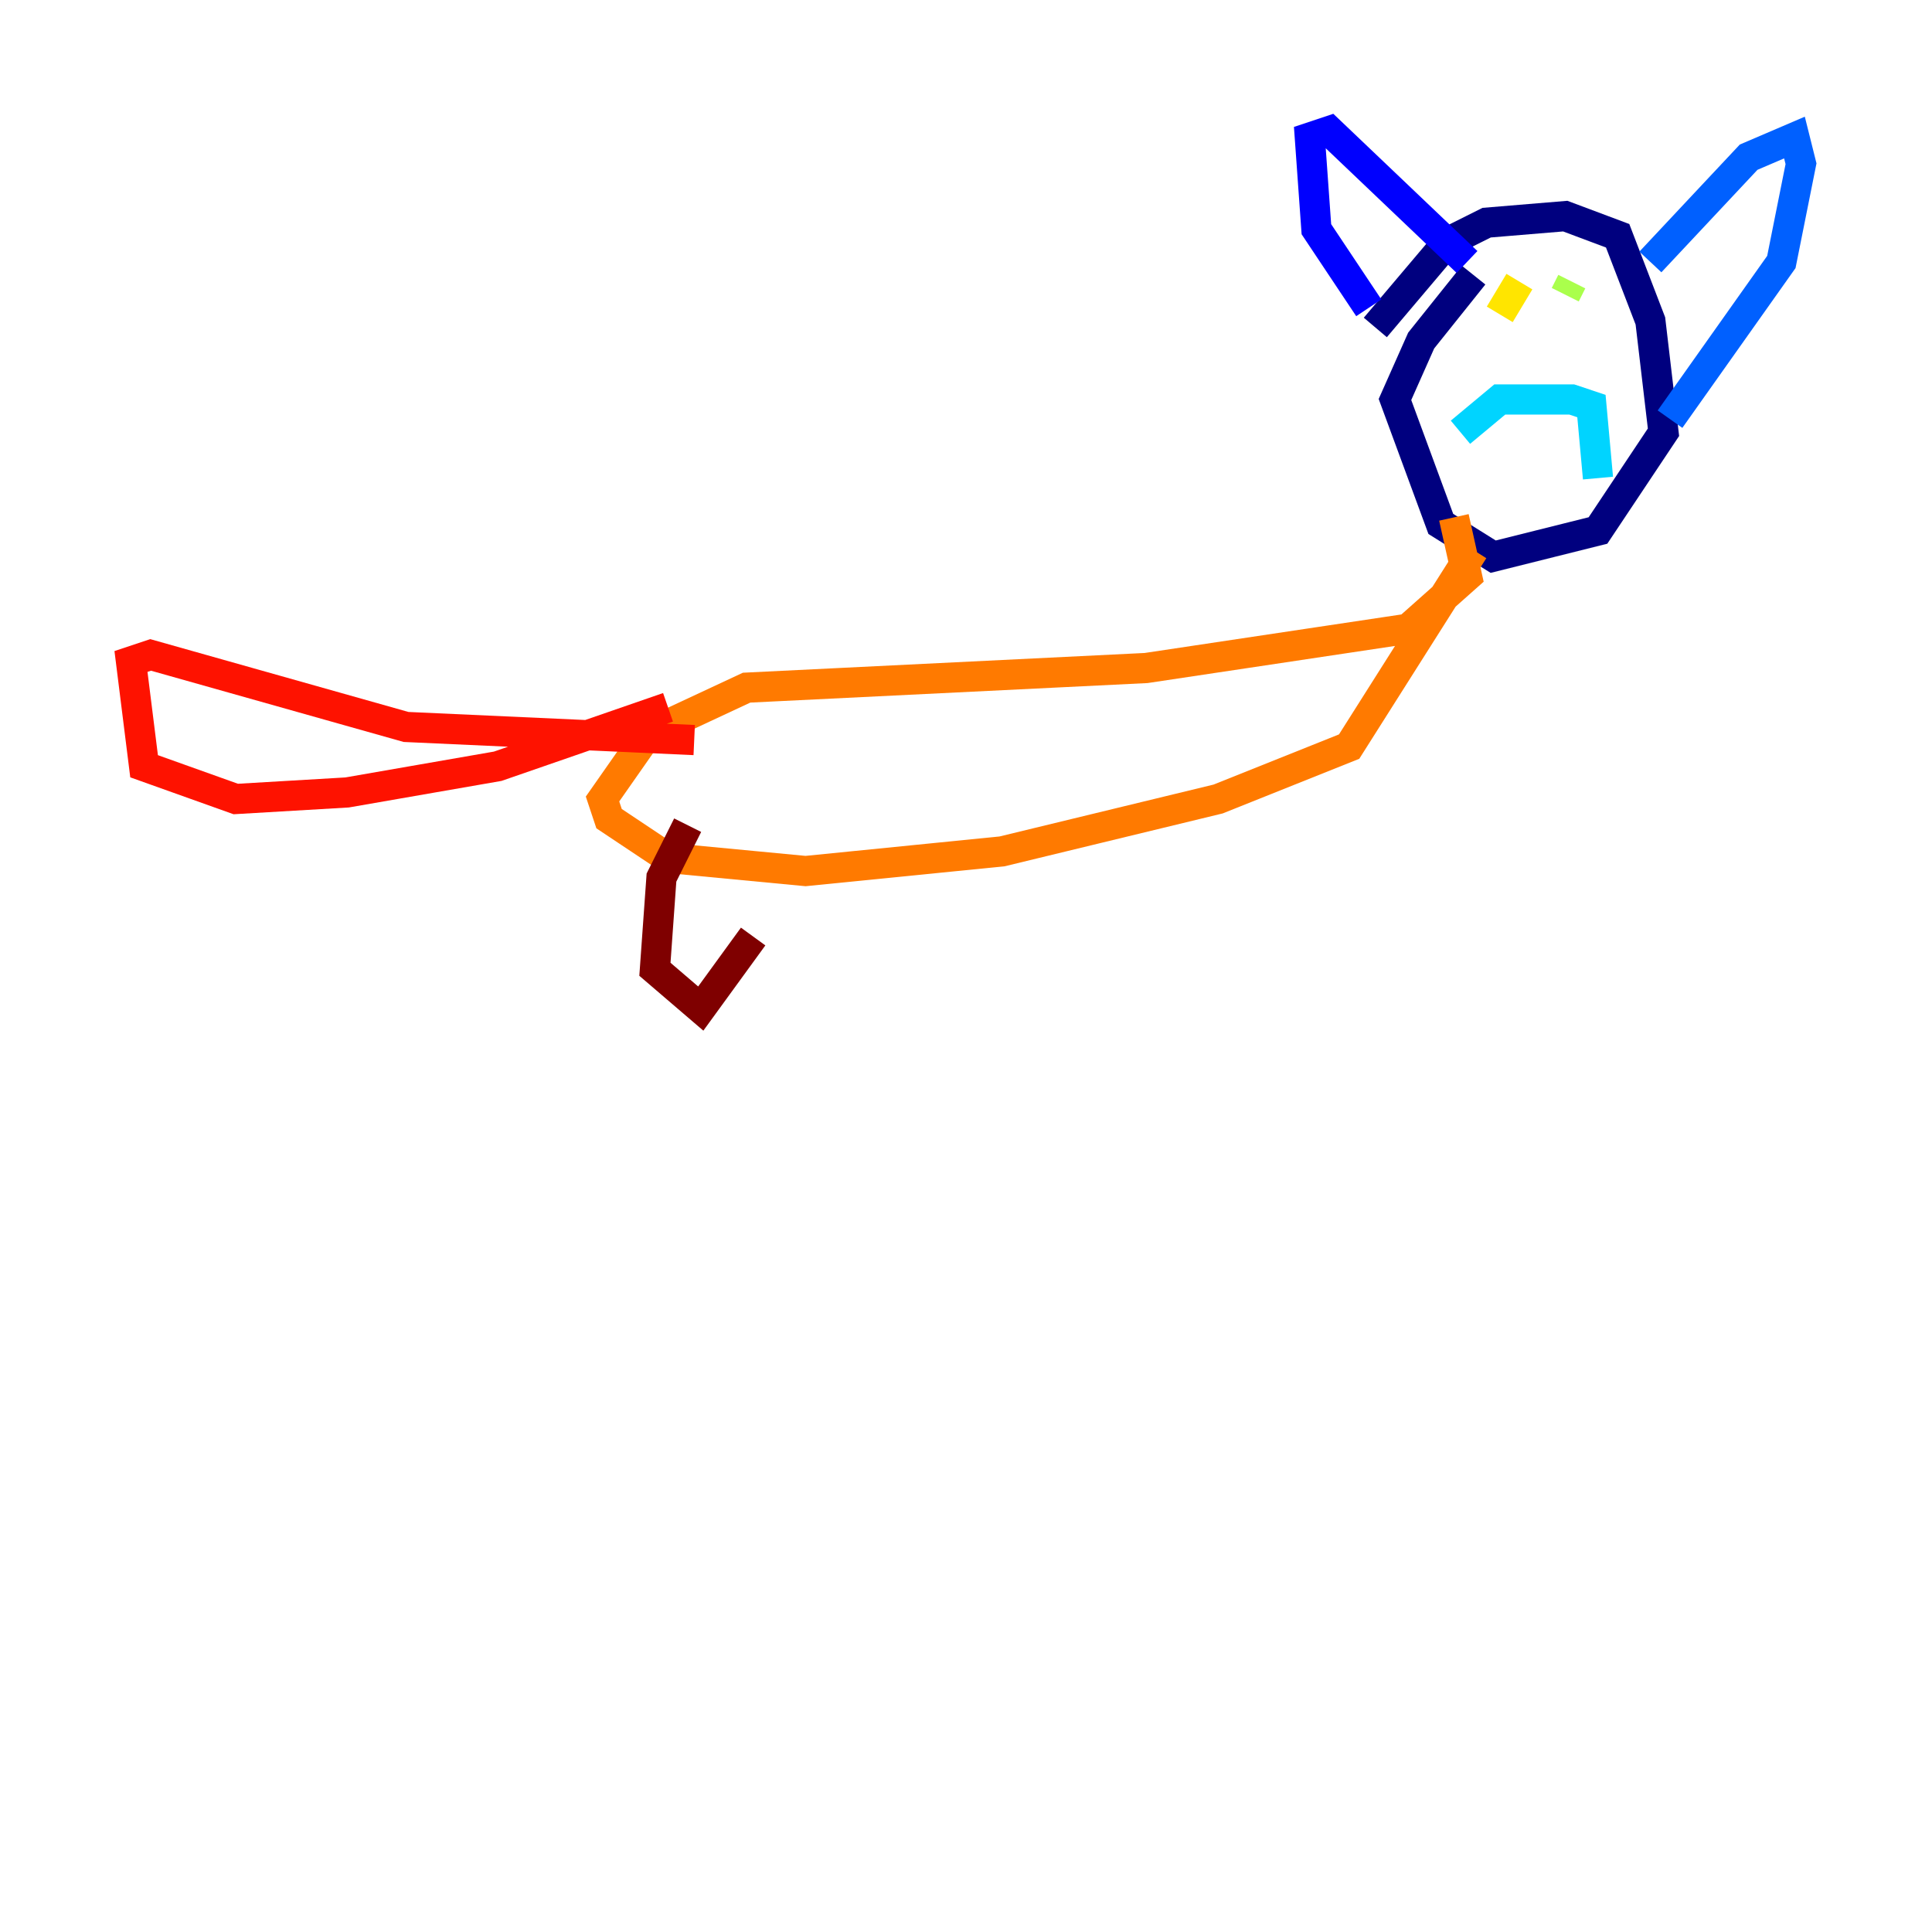 <?xml version="1.0" encoding="utf-8" ?>
<svg baseProfile="tiny" height="128" version="1.2" viewBox="0,0,128,128" width="128" xmlns="http://www.w3.org/2000/svg" xmlns:ev="http://www.w3.org/2001/xml-events" xmlns:xlink="http://www.w3.org/1999/xlink"><defs /><polyline fill="none" points="97.627,18.224 94.156,22.563 92.42,26.468 95.458,34.712 98.929,36.881 105.871,35.146 110.21,28.637 109.342,21.261 107.173,15.62 103.702,14.319 98.495,14.752 95.891,16.054 91.119,21.695" stroke="#00007f" stroke-width="2" /><polyline fill="none" points="90.685,20.393 87.214,15.186 86.78,9.112 88.081,8.678 97.193,17.356" stroke="#0000fe" stroke-width="2" /><polyline fill="none" points="109.342,17.356 115.851,10.414 118.888,9.112 119.322,10.848 118.02,17.356 110.644,27.77" stroke="#0060ff" stroke-width="2" /><polyline fill="none" points="96.759,28.637 99.363,26.468 104.136,26.468 105.437,26.902 105.871,31.675" stroke="#00d4ff" stroke-width="2" /><polyline fill="none" points="99.363,18.658 99.363,18.658" stroke="#4cffaa" stroke-width="2" /><polyline fill="none" points="104.136,18.658 103.702,19.525" stroke="#aaff4c" stroke-width="2" /><polyline fill="none" points="100.664,18.658 99.363,20.827" stroke="#ffe500" stroke-width="2" /><polyline fill="none" points="97.627,36.447 89.383,49.464 80.705,52.936 66.386,56.407 53.37,57.709 44.258,56.841 40.352,54.237 39.919,52.936 42.956,48.597 49.464,45.559 75.932,44.258 93.288,41.654 97.193,38.183 96.325,34.278" stroke="#ff7a00" stroke-width="2" /><polyline fill="none" points="44.258,46.861 32.976,50.766 22.997,52.502 15.62,52.936 9.546,50.766 8.678,43.824 9.98,43.39 26.902,48.163 45.993,49.031" stroke="#fe1200" stroke-width="2" /><polyline fill="none" points="45.559,54.671 43.824,58.142 43.39,64.217 46.427,66.82 49.898,62.047" stroke="#7f0000" stroke-width="2" /></svg>